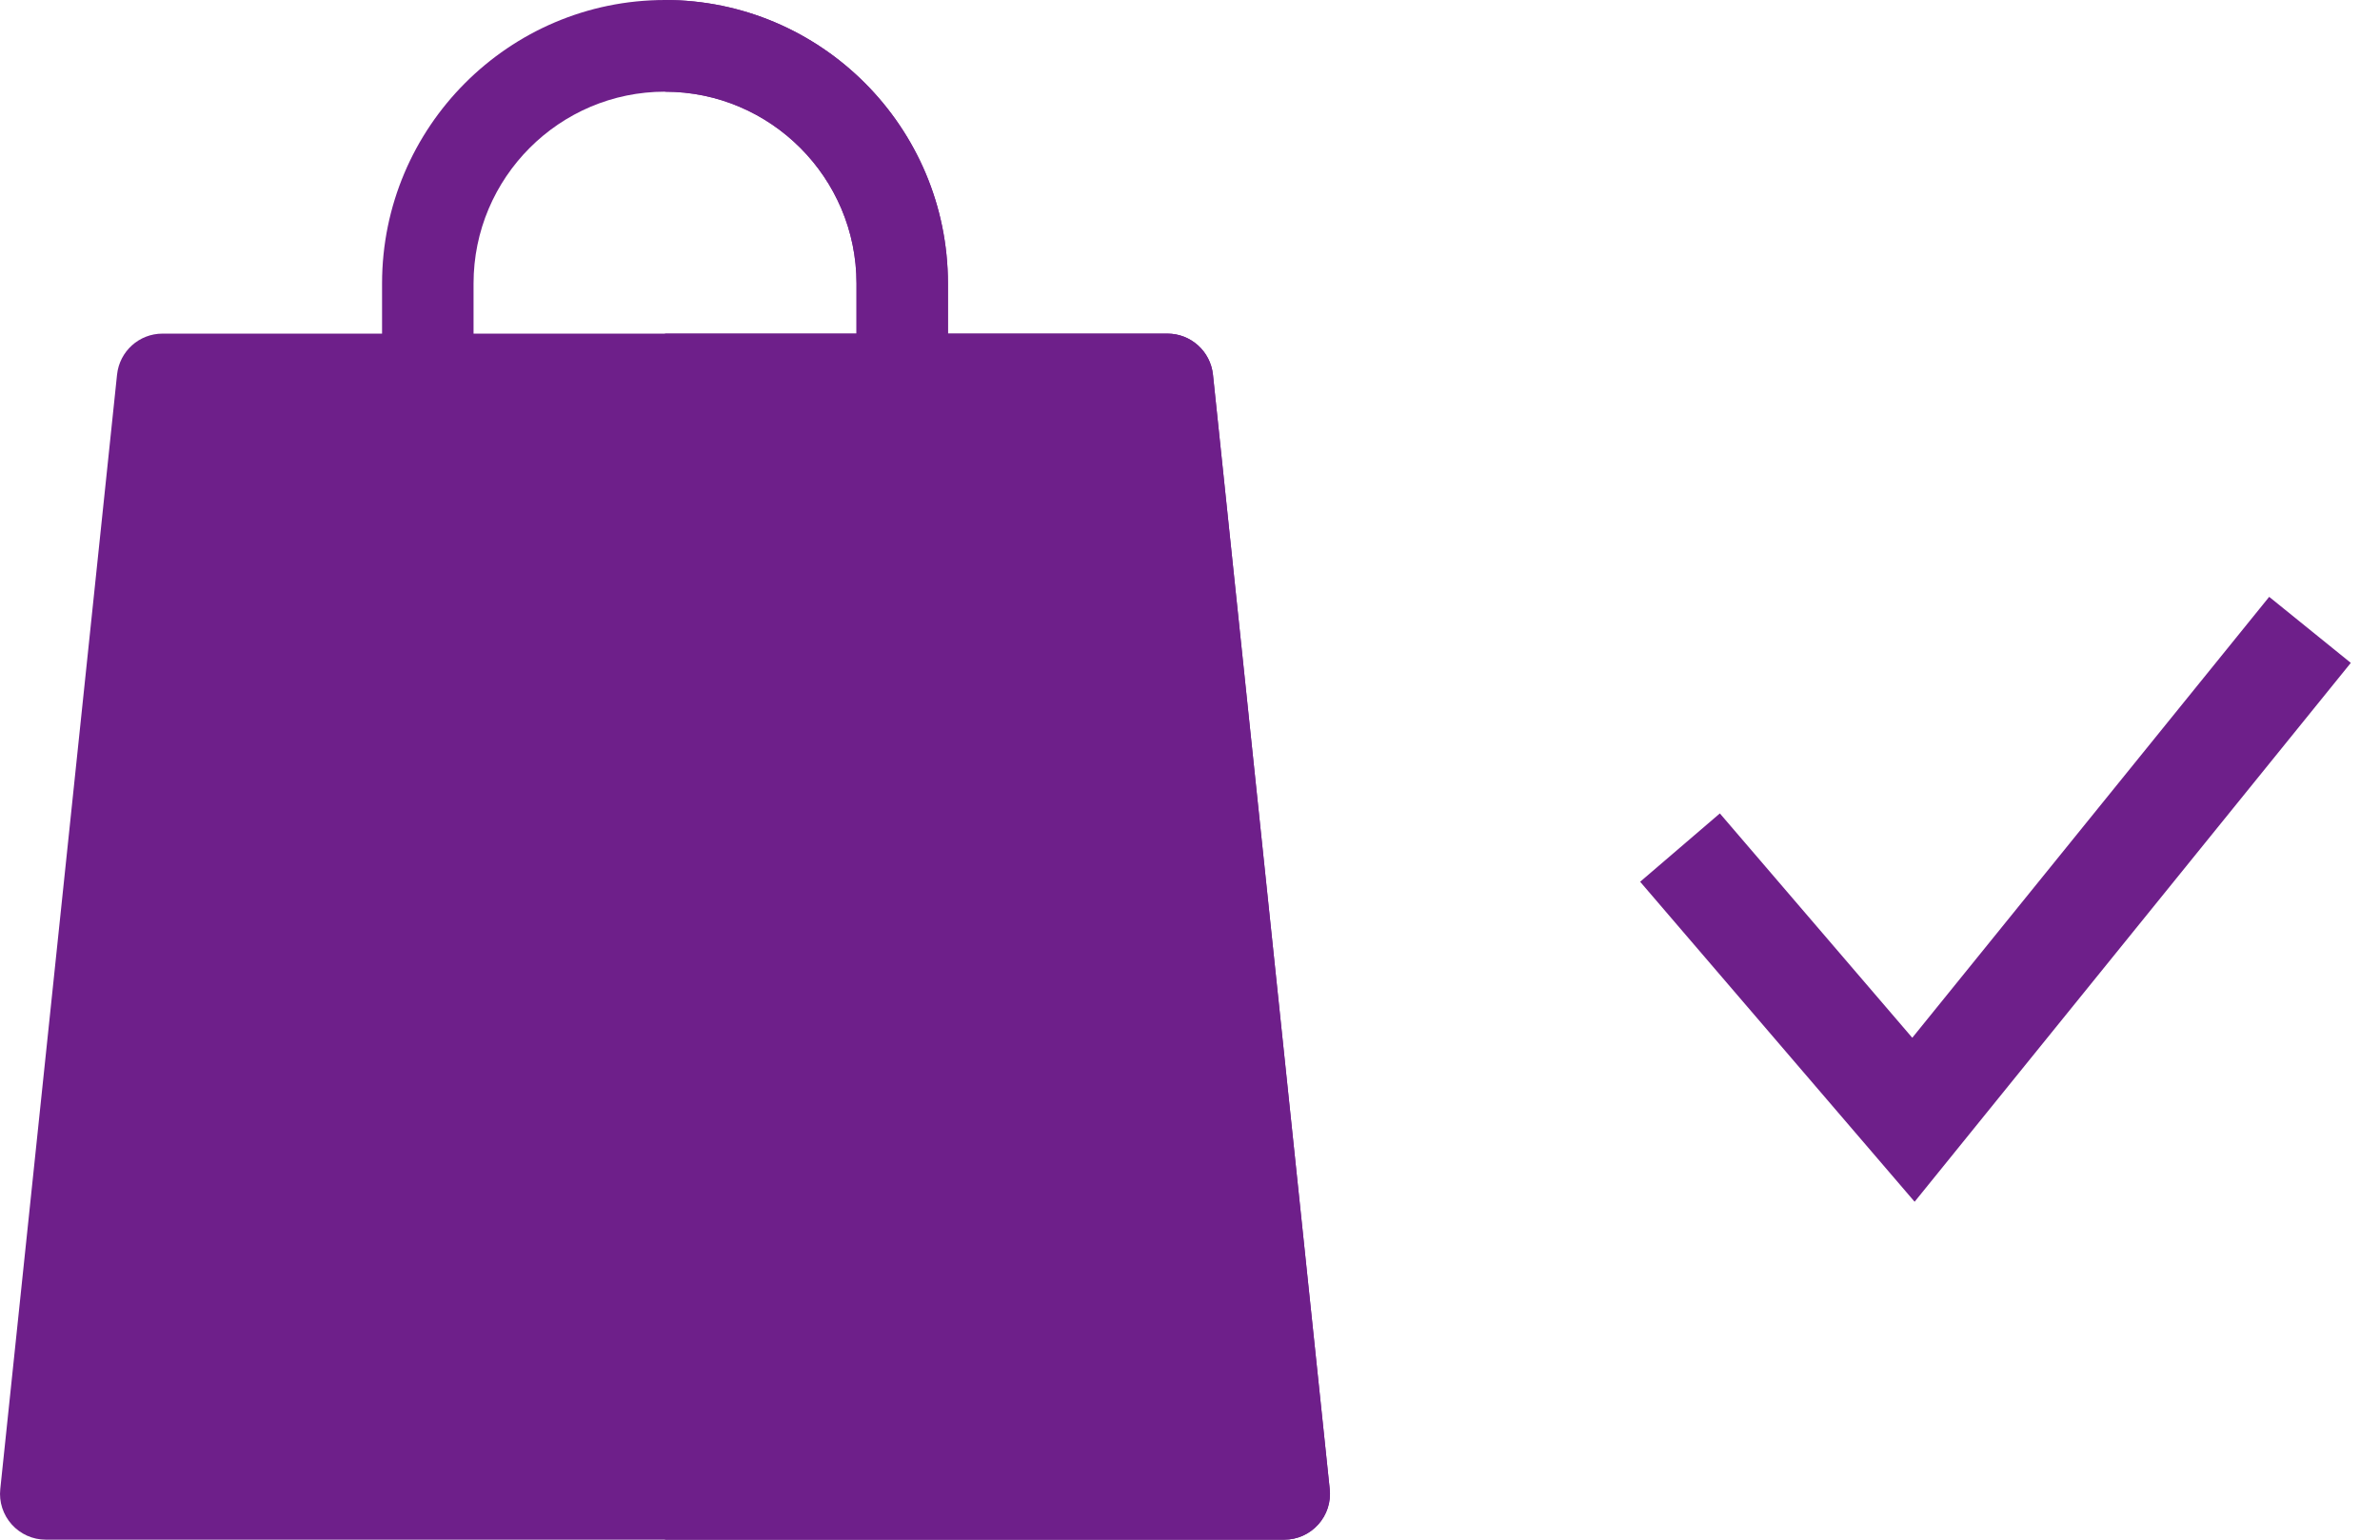 <svg width="34" height="22" viewBox="0 0 34 22" fill="none" xmlns="http://www.w3.org/2000/svg">
<path d="M18.347 22H0.653C0.468 22 0.292 21.921 0.168 21.783C0.044 21.645 -0.016 21.461 0.004 21.277L1.672 5.354C1.707 5.02 1.987 4.767 2.322 4.767H16.678C17.012 4.767 17.293 5.02 17.328 5.354L18.996 21.277C19.016 21.461 18.956 21.645 18.832 21.783C18.708 21.921 18.532 22 18.347 22Z" fill="#6E1F8A"/>
<path d="M17.328 5.354C17.293 5.02 17.012 4.767 16.678 4.767H9.5V22H18.347C18.532 22 18.708 21.921 18.832 21.783C18.956 21.645 19.016 21.461 18.996 21.277L17.328 5.354Z" fill="#6E1F8A"/>
<path d="M12.889 8.174C12.528 8.174 12.236 7.881 12.236 7.52V4.051C12.236 2.539 11.008 1.31 9.5 1.31C7.992 1.31 6.765 2.539 6.765 4.051V7.52C6.765 7.881 6.472 8.175 6.111 8.175C5.75 8.175 5.458 7.881 5.458 7.52V4.051C5.458 1.817 7.271 0 9.5 0C11.729 0 13.542 1.817 13.542 4.051V7.52C13.542 7.881 13.25 8.174 12.889 8.174Z" fill="#6E1F8A"/>
<path d="M9.5 0V1.31C11.008 1.31 12.236 2.539 12.236 4.051V7.52C12.236 7.881 12.528 8.174 12.889 8.174C13.25 8.174 13.542 7.881 13.542 7.52V4.051C13.542 1.817 11.729 0 9.5 0Z" fill="#6E1F8A"/>
<path d="M24 12.111L27.335 16L33 9" stroke="#6E1F8A" stroke-width="1.5"/>
</svg>
